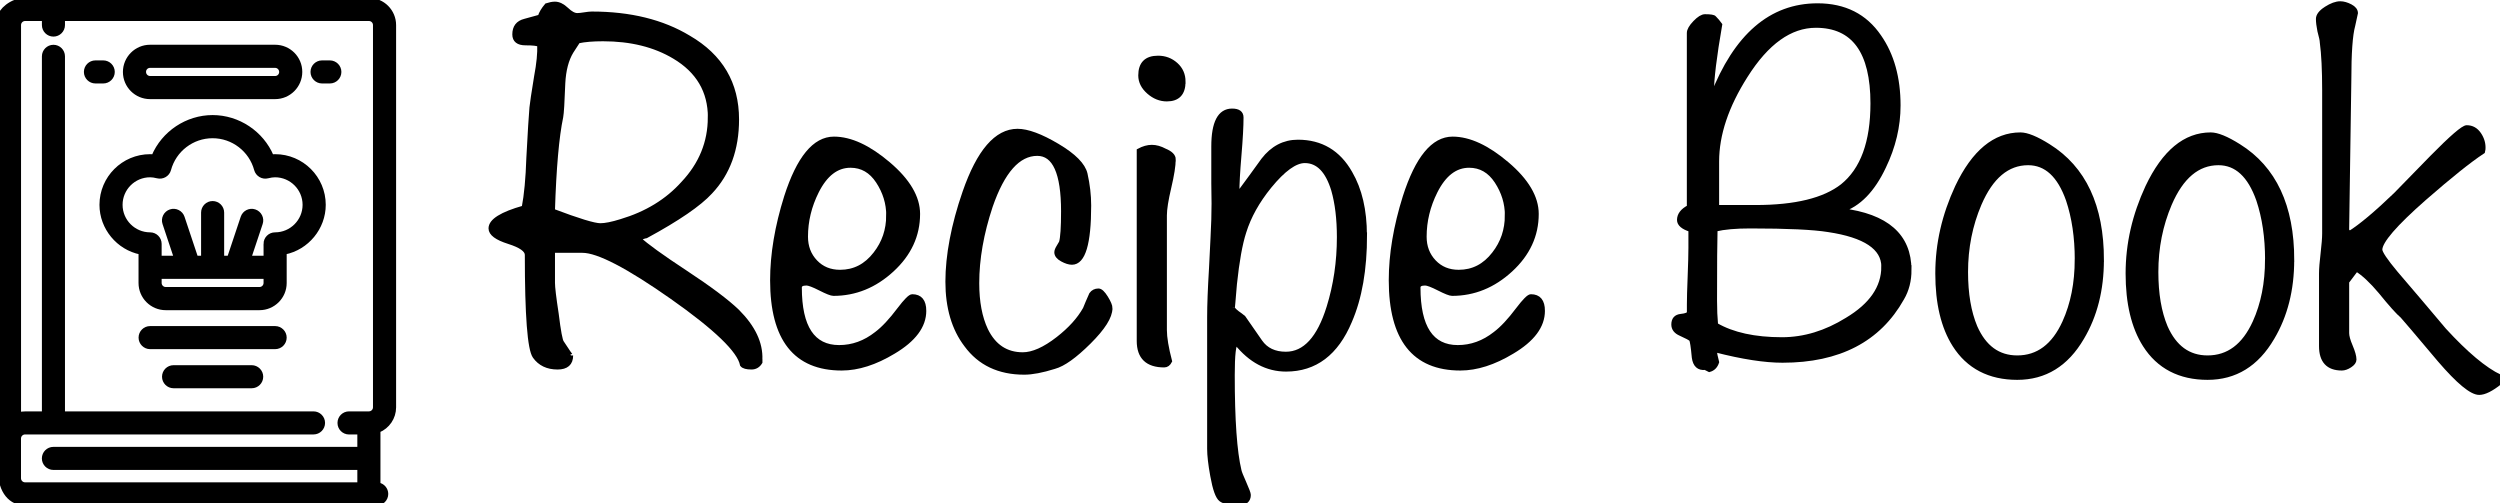 <?xml version="1.0" encoding="UTF-8"?><svg stroke="currentColor" fill="currentColor" xmlns="http://www.w3.org/2000/svg" viewBox="0 0 589.43 118.68"><path d="m86.98,0H5.91C2.65,0,0,2.65,0,3.91v106.86c0,5.26,2.65,7.91,5.91,7.91h82.91c1.23,0,2.22-1,2.22-2.22,0-1.1-.8-2.01-1.84-2.19v-12.76c2.22-.9,3.69-3.06,3.69-5.47V5.91c0-3.26-2.65-5.91-5.91-5.91Zm-6.91,99.72c0,1.23,1,2.22,2.22,2.22h2.46v3.92H12.59c-1.23,0-2.22,1-2.22,2.22s1,2.22,2.22,2.22h72.16v3.92H5.91c-.81,0-1.46-.66-1.46-1.46v-9.37c0-.81.66-1.46,1.46-1.46h68.01c1.23,0,2.22-1,2.22-2.22s-1-2.22-2.22-2.22H14.82V13.28c0-1.23-1-2.22-2.22-2.22s-2.22,1-2.22,2.22v84.22h-4.46c-.5,0-.98.06-1.46.18V5.91c0-.81.66-1.46,1.46-1.46h4.46v1.46c0,1.23,1,2.22,2.22,2.22s2.22-1,2.22-2.22v-1.46h72.16c.81,0,1.46.66,1.46,1.46v90.12c0,.81-.66,1.46-1.46,1.46h-4.69c-1.23,0-2.22,1-2.22,2.22Z"/><path d="m64.87,36.85c-.28,0-.55.01-.82.03-2.34-5.55-7.89-9.25-13.92-9.25s-11.58,3.7-13.92,9.25c-.27-.02-.54-.03-.82-.03-6.31,0-11.44,5.13-11.44,11.44,0,5.42,3.93,10.17,9.21,11.22v7.21c0,3.26,2.65,5.91,5.91,5.91h22.11c3.26,0,5.91-2.65,5.91-5.91v-7.21c5.28-1.05,9.21-5.8,9.21-11.22,0-6.31-5.13-11.44-11.44-11.44Zm-27.26,28.4h25.03v1.46c0,.81-.66,1.46-1.46,1.46h-22.11c-.81,0-1.46-.66-1.46-1.46v-1.46Zm25.03-7.75v3.3h-3.9l2.71-8.13c.19-.56.15-1.17-.12-1.7-.27-.53-.72-.93-1.29-1.12-1.16-.39-2.42.24-2.81,1.41l-3.18,9.53h-1.7v-10.67c0-1.23-1-2.22-2.22-2.22s-2.22,1-2.22,2.22v10.67h-1.7l-3.18-9.53c-.19-.56-.58-1.02-1.12-1.29-.53-.27-1.13-.31-1.7-.12-.56.19-1.02.58-1.29,1.12s-.31,1.13-.12,1.7l2.71,8.13h-3.9v-3.3c0-1.23-1-2.22-2.22-2.22-3.85,0-6.99-3.14-6.99-6.99s3.13-6.99,6.99-6.99c.52,0,1.07.08,1.74.25,1.18.3,2.39-.4,2.7-1.57,1.25-4.65,5.48-7.89,10.29-7.89s9.04,3.25,10.29,7.89c.32,1.17,1.53,1.88,2.7,1.57.67-.17,1.22-.25,1.74-.25,3.85,0,6.99,3.14,6.99,6.99s-3.14,6.99-6.99,6.99c-1.23,0-2.22,1-2.22,2.22Z"/><path d="m64.87,77.38h-29.48c-1.23,0-2.22,1-2.22,2.22s1,2.22,2.22,2.22h29.48c1.23,0,2.22-1,2.22-2.22s-1-2.22-2.22-2.22Z"/><path d="m59.34,86.6h-18.42c-1.23,0-2.22,1-2.22,2.22s1,2.22,2.22,2.22h18.42c1.23,0,2.22-1,2.22-2.22s-1-2.22-2.22-2.22Z"/><path d="m35.38,22.87h29.49c3.25,0,5.9-2.65,5.9-5.92s-2.65-5.9-5.9-5.9h-29.49c-3.25,0-5.9,2.65-5.9,5.92s2.65,5.9,5.9,5.9Zm0-7.37h29.49c.8,0,1.45.66,1.45,1.47s-.65,1.45-1.45,1.45h-29.49c-.8,0-1.45-.66-1.45-1.47s.65-1.45,1.45-1.45Z"/><path d="m26.56,16.96c0-1.23-1-2.22-2.22-2.22h-1.84c-1.23,0-2.22,1-2.22,2.22s1,2.22,2.22,2.22h1.84c1.23,0,2.22-1,2.22-2.22Z"/><path d="m77.77,14.74h-1.84c-1.23,0-2.22,1-2.22,2.22s1,2.22,2.22,2.22h1.84c1.23,0,2.22-1,2.22-2.22s-1-2.22-2.22-2.22Z"/><path d="m179.26,84.79v.61c-.49.81-1.19,1.22-2.08,1.22-1.14,0-1.88-.2-2.21-.61-.65-3.34-6.17-8.66-16.55-15.96-10.38-7.29-17.41-10.94-21.08-10.94h-6.99v7.58c0,1.06.29,3.51.88,7.34.5,4.08.92,6.32,1.26,6.72,1.42,2.2,2.14,3.22,2.14,3.06,0,1.87-1.06,2.81-3.18,2.81-2.36,0-4.16-.86-5.38-2.57s-1.83-9.7-1.83-23.96c0-1.14-1.43-2.16-4.28-3.06-2.85-.9-4.28-1.96-4.28-3.18,0-1.79,2.61-3.42,7.82-4.89.57-2.93.94-6.85,1.1-11.74.32-6.11.57-10.07.73-11.86.08-.9.45-3.34,1.1-7.34.57-3.01.81-5.5.73-7.46-.41-.24-1.49-.37-3.24-.37s-2.63-.69-2.63-2.08c0-1.71.81-2.77,2.45-3.18,1.14-.33,2.32-.65,3.55-.98.24-.81.77-1.71,1.59-2.69.73-.24,1.38-.37,1.96-.37.9,0,1.81.45,2.75,1.34.94.9,1.77,1.35,2.51,1.35.41,0,.98-.06,1.71-.18.73-.12,1.3-.18,1.71-.18,9.05,0,16.67,1.88,22.86,5.62,7.58,4.4,11.37,10.84,11.37,19.32,0,7.01-2.08,12.72-6.24,17.12-2.61,2.85-7.66,6.32-15.16,10.39-.49.08-1.06.29-1.71.61,1.63,1.55,5.3,4.2,11,7.95,5.7,3.75,9.78,6.81,12.23,9.17,3.75,3.75,5.54,7.54,5.38,11.37Zm-11.86-57.1c0-6.19-2.8-10.96-8.41-14.3-4.63-2.77-10.24-4.16-16.82-4.16-2.36,0-4.31.16-5.85.49l-1.59,2.45c-1.14,1.88-1.79,4.36-1.95,7.46-.16,4.48-.33,7.13-.49,7.95-.98,4.65-1.63,12.02-1.95,22.13,6.01,2.28,9.75,3.42,11.21,3.42,1.14,0,2.76-.32,4.87-.98,6.01-1.79,10.89-4.77,14.62-8.93,4.22-4.48,6.34-9.66,6.34-15.53Z"/><path d="m217.89,73.29c0,3.59-2.41,6.81-7.21,9.66-4.32,2.61-8.4,3.91-12.23,3.91-10.92,0-16.38-6.93-16.38-20.78,0-6.11,1.1-12.67,3.3-19.68,2.93-9.13,6.68-13.69,11.25-13.69,3.91,0,8.19,1.98,12.84,5.93,4.65,3.95,6.97,7.89,6.97,11.8,0,5.05-2.04,9.46-6.11,13.2-4.08,3.75-8.68,5.62-13.82,5.62-.49,0-1.53-.41-3.12-1.22-1.59-.81-2.67-1.22-3.24-1.22-1.06,0-1.59.33-1.59.98,0,9.37,3.1,14.06,9.29,14.06,3.18,0,6.11-1.06,8.8-3.18,1.63-1.22,3.42-3.14,5.38-5.75,1.55-2.04,2.57-3.06,3.06-3.06,1.87,0,2.81,1.14,2.81,3.42Zm-8.44-22.5c0-2.85-.82-5.52-2.45-8.01-1.63-2.49-3.79-3.73-6.48-3.73-3.26,0-5.91,2.04-7.95,6.11-1.71,3.42-2.57,6.97-2.57,10.64,0,2.36.75,4.34,2.26,5.93,1.51,1.59,3.44,2.38,5.81,2.38,3.34,0,6.11-1.42,8.31-4.28,2.04-2.61,3.06-5.62,3.06-9.05Z"/><path d="m261.78,72.71c0,1.97-1.67,4.62-5.01,7.94-3.34,3.32-6.07,5.27-8.19,5.84-2.85.9-5.22,1.35-7.09,1.35-5.95,0-10.51-2.16-13.69-6.49-2.93-3.84-4.4-8.82-4.4-14.95s1.34-13.31,4.03-21.07c3.34-9.64,7.5-14.46,12.47-14.46,2.36,0,5.5,1.16,9.41,3.48,3.91,2.32,6.11,4.54,6.6,6.66.57,2.53.86,5.01.86,7.46,0,8.97-1.34,13.45-4.03,13.45-.65,0-1.43-.24-2.32-.73-.9-.49-1.34-1.06-1.34-1.71,0-.32.16-.75.49-1.28.32-.53.53-.88.61-1.04.32-1.06.49-3.5.49-7.34,0-9.05-2.04-13.57-6.11-13.57-4.48,0-8.15,4.13-11,12.38-2.12,6.38-3.18,12.42-3.18,18.14,0,4.41.69,8.09,2.08,11.03,1.87,3.84,4.77,5.76,8.68,5.76,2.36,0,5.14-1.23,8.31-3.7,2.85-2.22,4.97-4.56,6.36-7.03.32-.82.81-1.97,1.47-3.45.41-.57.98-.86,1.71-.86.49,0,1.08.55,1.77,1.66.69,1.11,1.04,1.95,1.04,2.52Z"/><path d="m276.7,37.59c0,1.47-.35,3.67-1.04,6.6-.69,2.93-1.04,5.13-1.04,6.6v27.02c0,1.79.41,4.24,1.22,7.34-.33.65-.78.98-1.34.98-3.99,0-5.99-1.91-5.99-5.75v-44.87c1.06-.57,2.08-.86,3.06-.86s2,.29,3.06.86c1.38.57,2.08,1.26,2.08,2.08Zm2.32-18.34c0,2.77-1.3,4.16-3.91,4.16-1.55,0-2.98-.57-4.28-1.71-1.3-1.14-1.96-2.45-1.96-3.91,0-2.77,1.39-4.16,4.16-4.16,1.63,0,3.04.53,4.22,1.59,1.18,1.06,1.77,2.4,1.77,4.03Z"/><path d="m321.81,55.44c0,8.07-1.18,14.84-3.55,20.3-3.18,7.58-8.19,11.37-15.04,11.37-4.48,0-8.4-2.08-11.74-6.24-.57.24-.86,2.77-.86,7.58,0,10.59.53,18.09,1.59,22.5.08.41.47,1.38,1.16,2.93.69,1.55,1.04,2.49,1.04,2.81,0,1.3-.82,1.96-2.45,1.96-1.96,0-3.32-.29-4.1-.86-.78-.57-1.45-2.45-2.02-5.62-.49-2.69-.73-4.81-.73-6.36v-31.05c0-2.85.15-6.68.44-11.49.29-5.62.47-9.45.54-11.49.08-2.2.08-5.05,0-8.56v-8.68c0-5.62,1.47-8.44,4.4-8.44,1.47,0,2.2.53,2.2,1.59,0,2.04-.16,5.01-.49,8.93-.33,3.91-.49,6.85-.49,8.8h.49c1.87-2.53,3.75-5.09,5.62-7.7,2.2-2.85,4.93-4.28,8.19-4.28,5.46,0,9.58,2.45,12.35,7.34,2.28,3.91,3.42,8.8,3.42,14.67Zm-6.11.49c0-4.32-.45-8.03-1.34-11.13-1.39-4.56-3.63-6.85-6.72-6.85-2.28,0-5.05,2-8.31,5.99-2.85,3.51-4.85,7.09-5.99,10.76-.9,2.77-1.63,6.85-2.2,12.23-.33,3.91-.49,5.79-.49,5.62,0,.24.36.65,1.09,1.22.48.33.97.69,1.46,1.1,1.3,1.88,2.62,3.77,3.95,5.69,1.34,1.92,3.35,2.87,6.02,2.87,4.46,0,7.83-3.67,10.1-11,1.62-5.21,2.43-10.72,2.43-16.51Z"/><path d="m363.75,73.29c0,3.59-2.4,6.81-7.21,9.66-4.32,2.61-8.4,3.91-12.23,3.91-10.92,0-16.38-6.93-16.38-20.78,0-6.11,1.1-12.67,3.3-19.68,2.93-9.13,6.68-13.69,11.25-13.69,3.91,0,8.19,1.98,12.84,5.93,4.65,3.95,6.97,7.89,6.97,11.8,0,5.05-2.04,9.46-6.11,13.2-4.08,3.75-8.68,5.62-13.82,5.62-.49,0-1.53-.41-3.12-1.22-1.59-.81-2.67-1.22-3.24-1.22-1.06,0-1.59.33-1.59.98,0,9.37,3.1,14.06,9.29,14.06,3.18,0,6.11-1.06,8.8-3.18,1.63-1.22,3.42-3.14,5.38-5.75,1.55-2.04,2.57-3.06,3.06-3.06,1.87,0,2.81,1.14,2.81,3.42Zm-8.44-22.5c0-2.85-.82-5.52-2.45-8.01-1.63-2.49-3.79-3.73-6.48-3.73-3.26,0-5.91,2.04-7.95,6.11-1.71,3.42-2.57,6.97-2.57,10.64,0,2.36.75,4.34,2.26,5.93,1.51,1.59,3.44,2.38,5.81,2.38,3.34,0,6.11-1.42,8.31-4.28,2.04-2.61,3.06-5.62,3.06-9.05Z"/><path d="m450.18,63.63c0,2.53-.57,4.77-1.72,6.72-5.48,9.78-14.88,14.67-28.2,14.67-4.17,0-9.44-.81-15.81-2.45,0,.16-.04.33-.12.49,0,.24.16,1.02.49,2.32-.32.98-.93,1.59-1.81,1.83l-.97-.49c-1.53.16-2.42-.65-2.66-2.43-.24-2.59-.46-4.01-.66-4.25-.2-.24-1.03-.69-2.48-1.34-1.13-.49-1.69-1.21-1.69-2.19,0-1.21.59-1.88,1.77-2,1.18-.12,1.81-.39,1.9-.79,0,.08,0-.57,0-1.94s.06-3.56.18-6.56c.12-3,.18-5.26.18-6.8v-4.25c-1.79-.57-2.69-1.34-2.69-2.31,0-1.21.77-2.23,2.32-3.04V7.78c0-.66.47-1.48,1.41-2.46.94-.98,1.73-1.47,2.38-1.47,1.3,0,2.04.12,2.2.37.49.49.94,1.02,1.35,1.59-1.3,7.5-1.96,12.88-1.96,16.14l.12.73c5.54-14.26,13.82-21.4,24.82-21.4,6.36,0,11.21,2.45,14.55,7.34,3.01,4.32,4.52,9.74,4.52,16.26,0,4.89-1.14,9.7-3.42,14.43-2.61,5.54-5.95,8.97-10.03,10.27,10.68,1.3,16.02,5.99,16.02,14.06Zm-6.11-.73c0-4.48-4.33-7.38-13-8.68-3.52-.57-9.65-.86-18.4-.86-3.43,0-6.17.24-8.22.73-.08,2.69-.12,8.27-.12,16.75,0,2.12.08,4.03.24,5.75,3.92,2.28,9.12,3.42,15.57,3.42,5.23,0,10.34-1.55,15.33-4.65,5.72-3.42,8.59-7.58,8.59-12.47Zm-2.57-38.51c0-12.23-4.46-18.34-13.37-18.34-6.05,0-11.57,3.95-16.56,11.86-4.5,7.09-6.75,13.82-6.75,20.17v10.76c-.33,0,2.7,0,9.08,0,9.4,0,16.23-1.67,20.49-5.01,4.74-3.83,7.11-10.31,7.11-19.44Z"/><path d="m495.54,61.31c0,7.01-1.55,13.12-4.65,18.34-3.67,6.28-8.76,9.41-15.28,9.41s-11.54-2.57-14.79-7.7c-2.69-4.24-4.03-9.86-4.03-16.87s1.55-13.73,4.65-20.42c3.91-8.23,8.88-12.35,14.92-12.35,1.55,0,3.75.9,6.6,2.69,8.39,5.22,12.59,14.18,12.59,26.9Zm-5.87-.12c0-5.22-.69-9.9-2.08-14.06-2.04-5.79-5.18-8.68-9.41-8.68-4.89,0-8.72,3.22-11.49,9.66-2.12,4.97-3.18,10.31-3.18,16.02,0,5.13.73,9.46,2.2,12.96,2.12,4.81,5.42,7.21,9.9,7.21,4.89,0,8.6-2.77,11.12-8.31,1.96-4.32,2.93-9.25,2.93-14.79Z"/><path d="m540.41,61.31c0,7.01-1.55,13.12-4.65,18.34-3.67,6.28-8.76,9.41-15.28,9.41s-11.54-2.57-14.79-7.7c-2.69-4.24-4.03-9.86-4.03-16.87s1.55-13.73,4.65-20.42c3.91-8.23,8.88-12.35,14.92-12.35,1.55,0,3.75.9,6.6,2.69,8.39,5.22,12.59,14.18,12.59,26.9Zm-5.87-.12c0-5.22-.69-9.9-2.08-14.06-2.04-5.79-5.18-8.68-9.41-8.68-4.89,0-8.72,3.22-11.49,9.66-2.12,4.97-3.18,10.31-3.18,16.02,0,5.13.73,9.46,2.2,12.96,2.12,4.81,5.42,7.21,9.9,7.21,4.89,0,8.6-2.77,11.12-8.31,1.96-4.32,2.93-9.25,2.93-14.79Z"/><path d="m589.43,90.17c-2.04,1.63-3.68,2.44-4.91,2.44-1.8,0-4.91-2.57-9.32-7.7-5.56-6.6-8.51-10.07-8.83-10.39-.98-.81-2.7-2.73-5.15-5.75-2.13-2.53-4.01-4.28-5.64-5.26l-2.21,2.93v12.1c0,.73.28,1.77.86,3.12.57,1.35.86,2.38.86,3.12,0,.49-.35.96-1.04,1.41-.69.45-1.33.67-1.9.67-3.26,0-4.89-1.75-4.89-5.26v-17.12c0-1.06.12-2.63.37-4.71.24-2.08.37-3.65.37-4.71V21.33c0-4.81-.19-8.6-.56-11.37,0-.41-.19-1.3-.57-2.69-.23-1.14-.34-2.08-.34-2.81,0-.81.63-1.63,1.89-2.44,1.26-.81,2.38-1.22,3.36-1.22.73,0,1.53.23,2.38.67.86.45,1.28,1,1.28,1.65,0,.08-.22,1.06-.65,2.93-.61,2.2-.91,6.48-.91,12.84l-.52,35.46.61.61c2.62-1.63,6.22-4.65,10.8-9.05,2.86-2.93,5.73-5.87,8.59-8.8,4.66-4.73,7.4-7.09,8.22-7.09,1.23,0,2.21.55,2.95,1.65.74,1.1,1.06,2.26.98,3.48l-.12.61c-3.11,2.04-7.7,5.71-13.76,11-6.96,6.11-10.44,10.15-10.44,12.1,0,.73,1.23,2.57,3.68,5.5,3.85,4.48,7.65,8.97,11.42,13.45,5.16,5.62,9.54,9.29,13.14,11v1.35Z"/></svg>